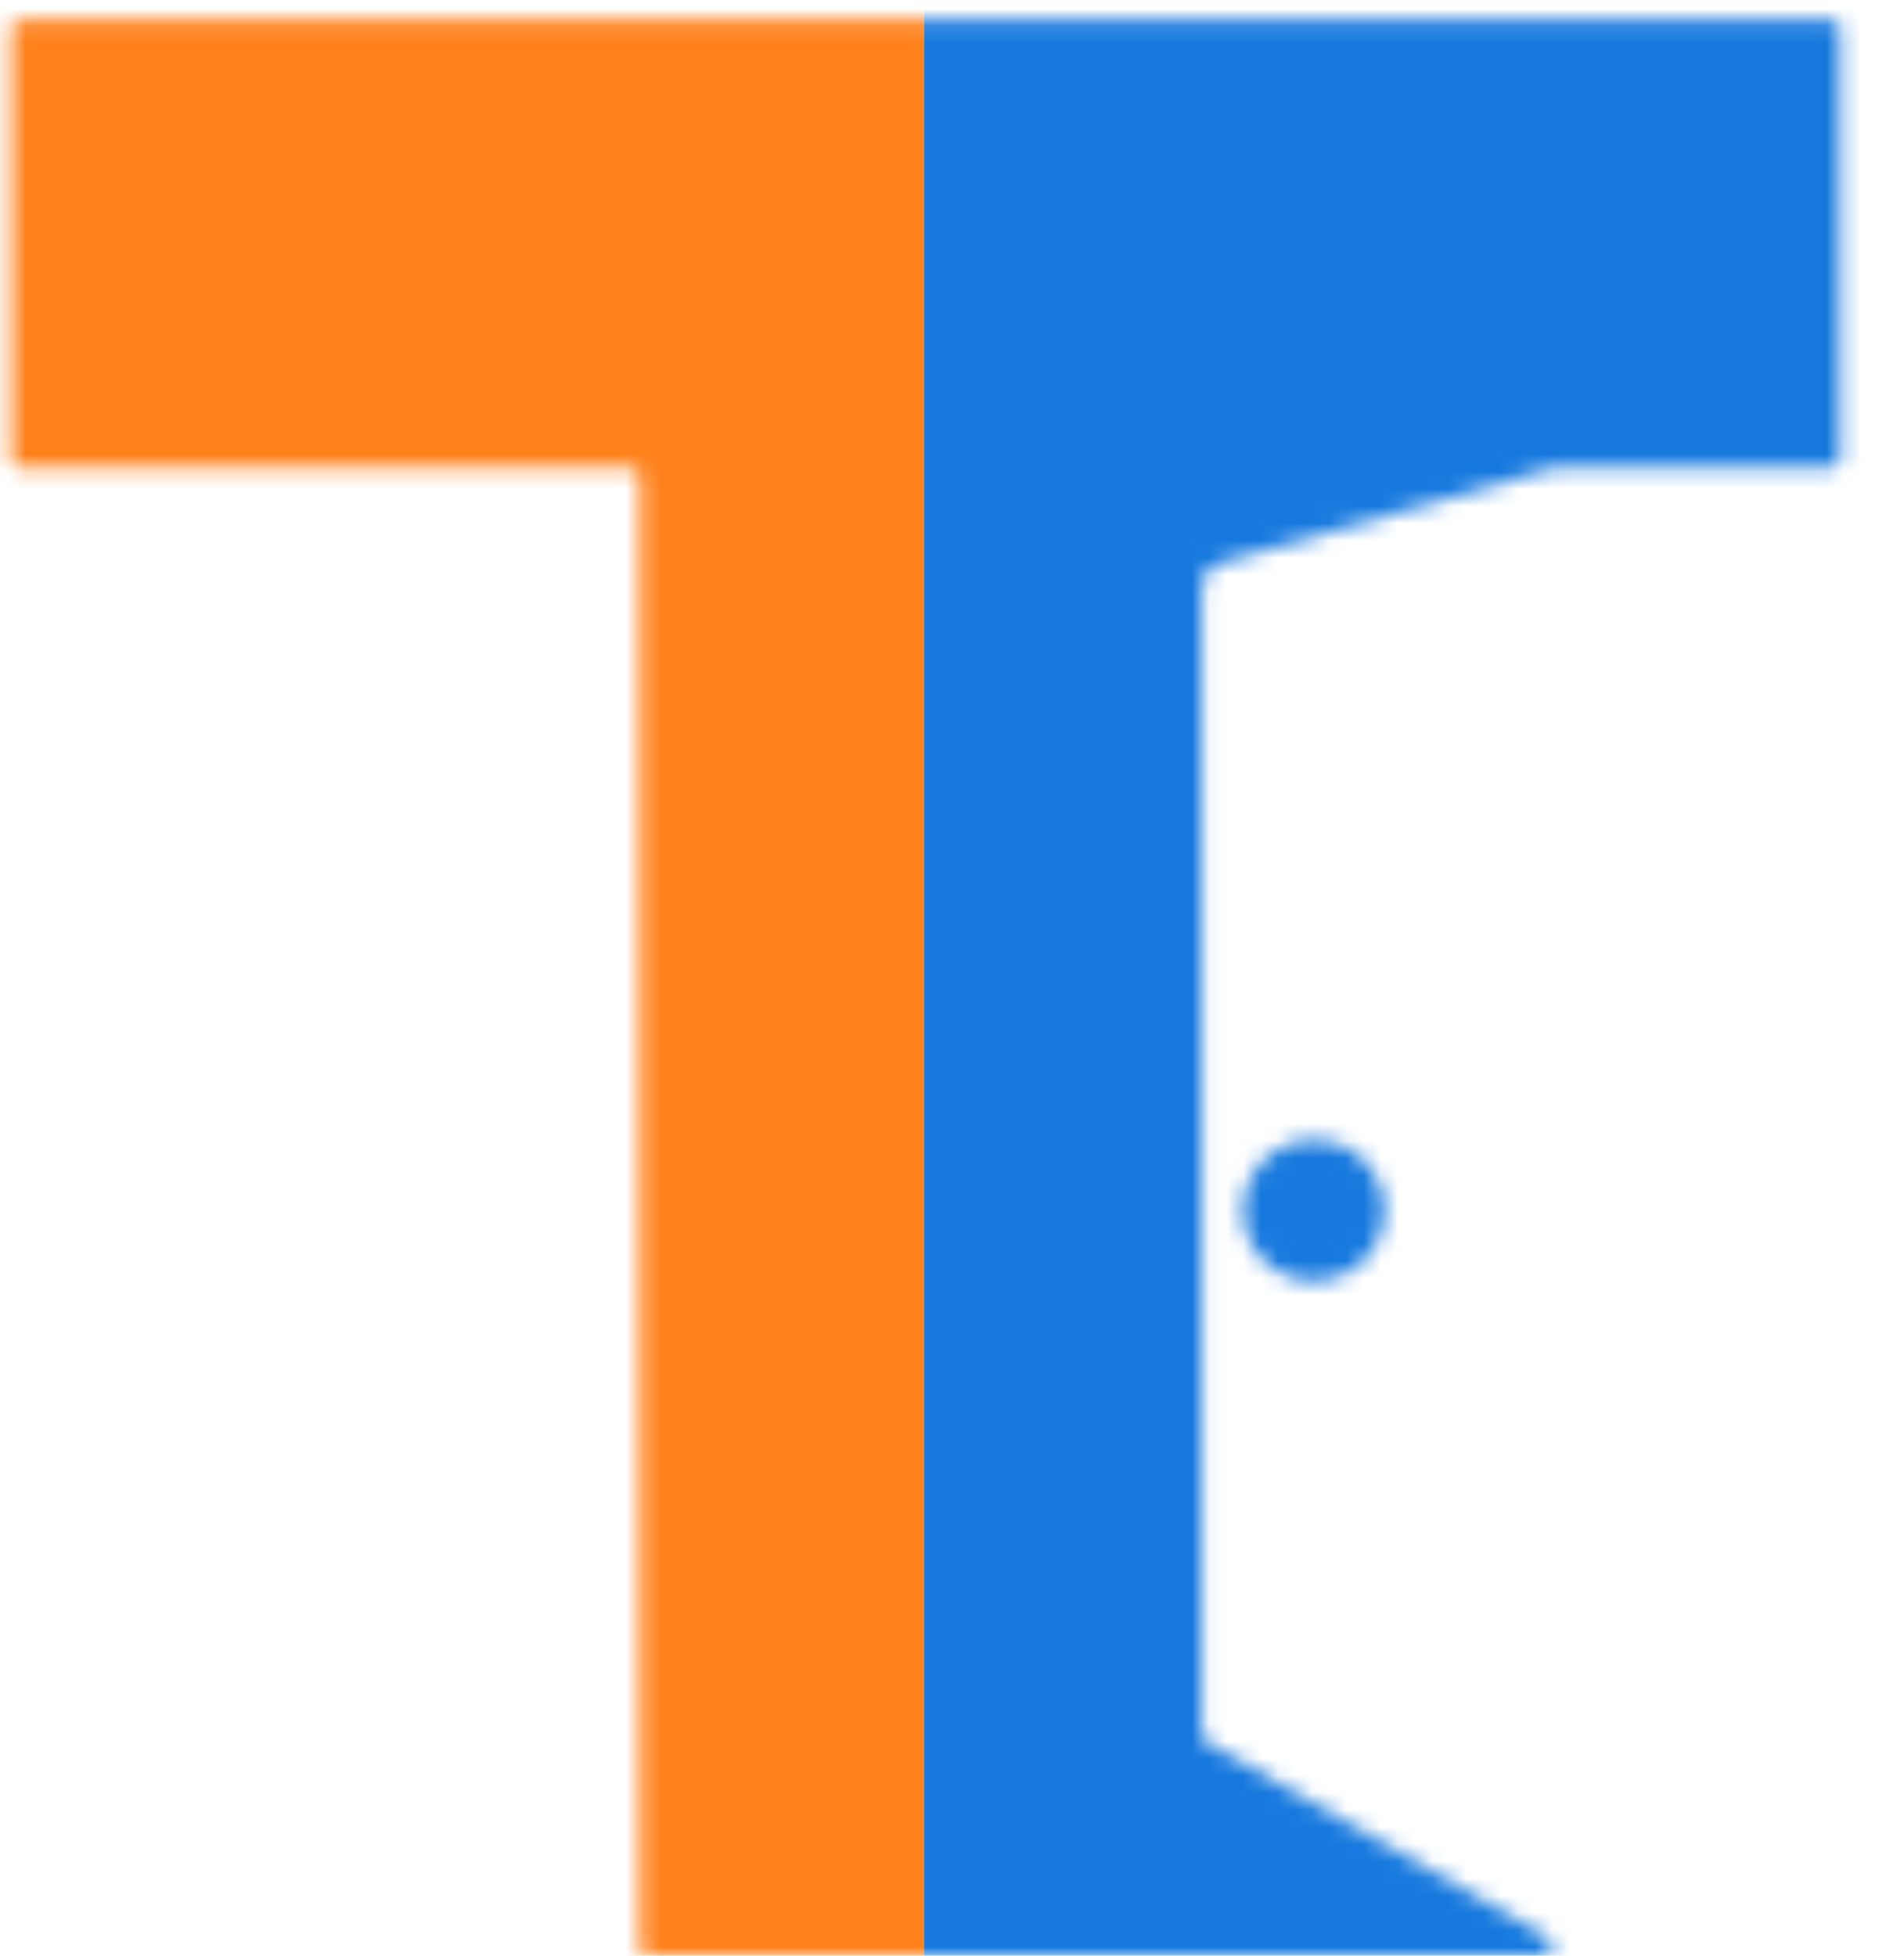 <svg width="111" height="114" viewBox="0 0 111 114" fill="none" xmlns="http://www.w3.org/2000/svg">
<mask id="mask0_4720_7753" style="mask-type:luminance" maskUnits="userSpaceOnUse" x="0" y="1" width="108" height="113">
<path d="M80.724 70.561C80.724 72.836 78.882 74.68 76.594 74.68C74.307 74.68 72.465 72.836 72.465 70.561C72.465 68.285 74.307 66.442 76.594 66.442C78.882 66.442 80.724 68.285 80.724 70.561ZM106.723 1.125H1.185C0.768 1.125 0.639 1.384 0.639 1.687V26.704C0.639 27.007 0.768 27.266 1.185 27.266H36.739C37.041 27.266 37.286 27.511 37.286 27.813V113.438C37.286 113.798 37.429 113.999 37.847 113.999H89.832C90.594 113.999 90.709 113.178 90.249 112.934C90.249 112.934 72.781 102.938 70.335 101.541C70.163 101.44 70.062 101.253 70.062 101.051V34.496C70.062 33.819 70.177 33.128 71.17 32.811L90.062 27.424C90.22 27.367 90.68 27.252 90.839 27.252H106.723C107.141 27.252 107.284 27.007 107.284 26.69V1.687C107.284 1.384 107.155 1.125 106.723 1.125Z" fill="white"/>
</mask>
<g mask="url(#mask0_4720_7753)">
<path d="M53.862 115.107H109.746L109.746 -0.403H53.862L53.862 115.107Z" fill="#1779DE"/>
<path d="M53.848 -0.402H-0.295V115.727H53.848V-0.402Z" fill="#FF811C"/>
</g>
</svg>
